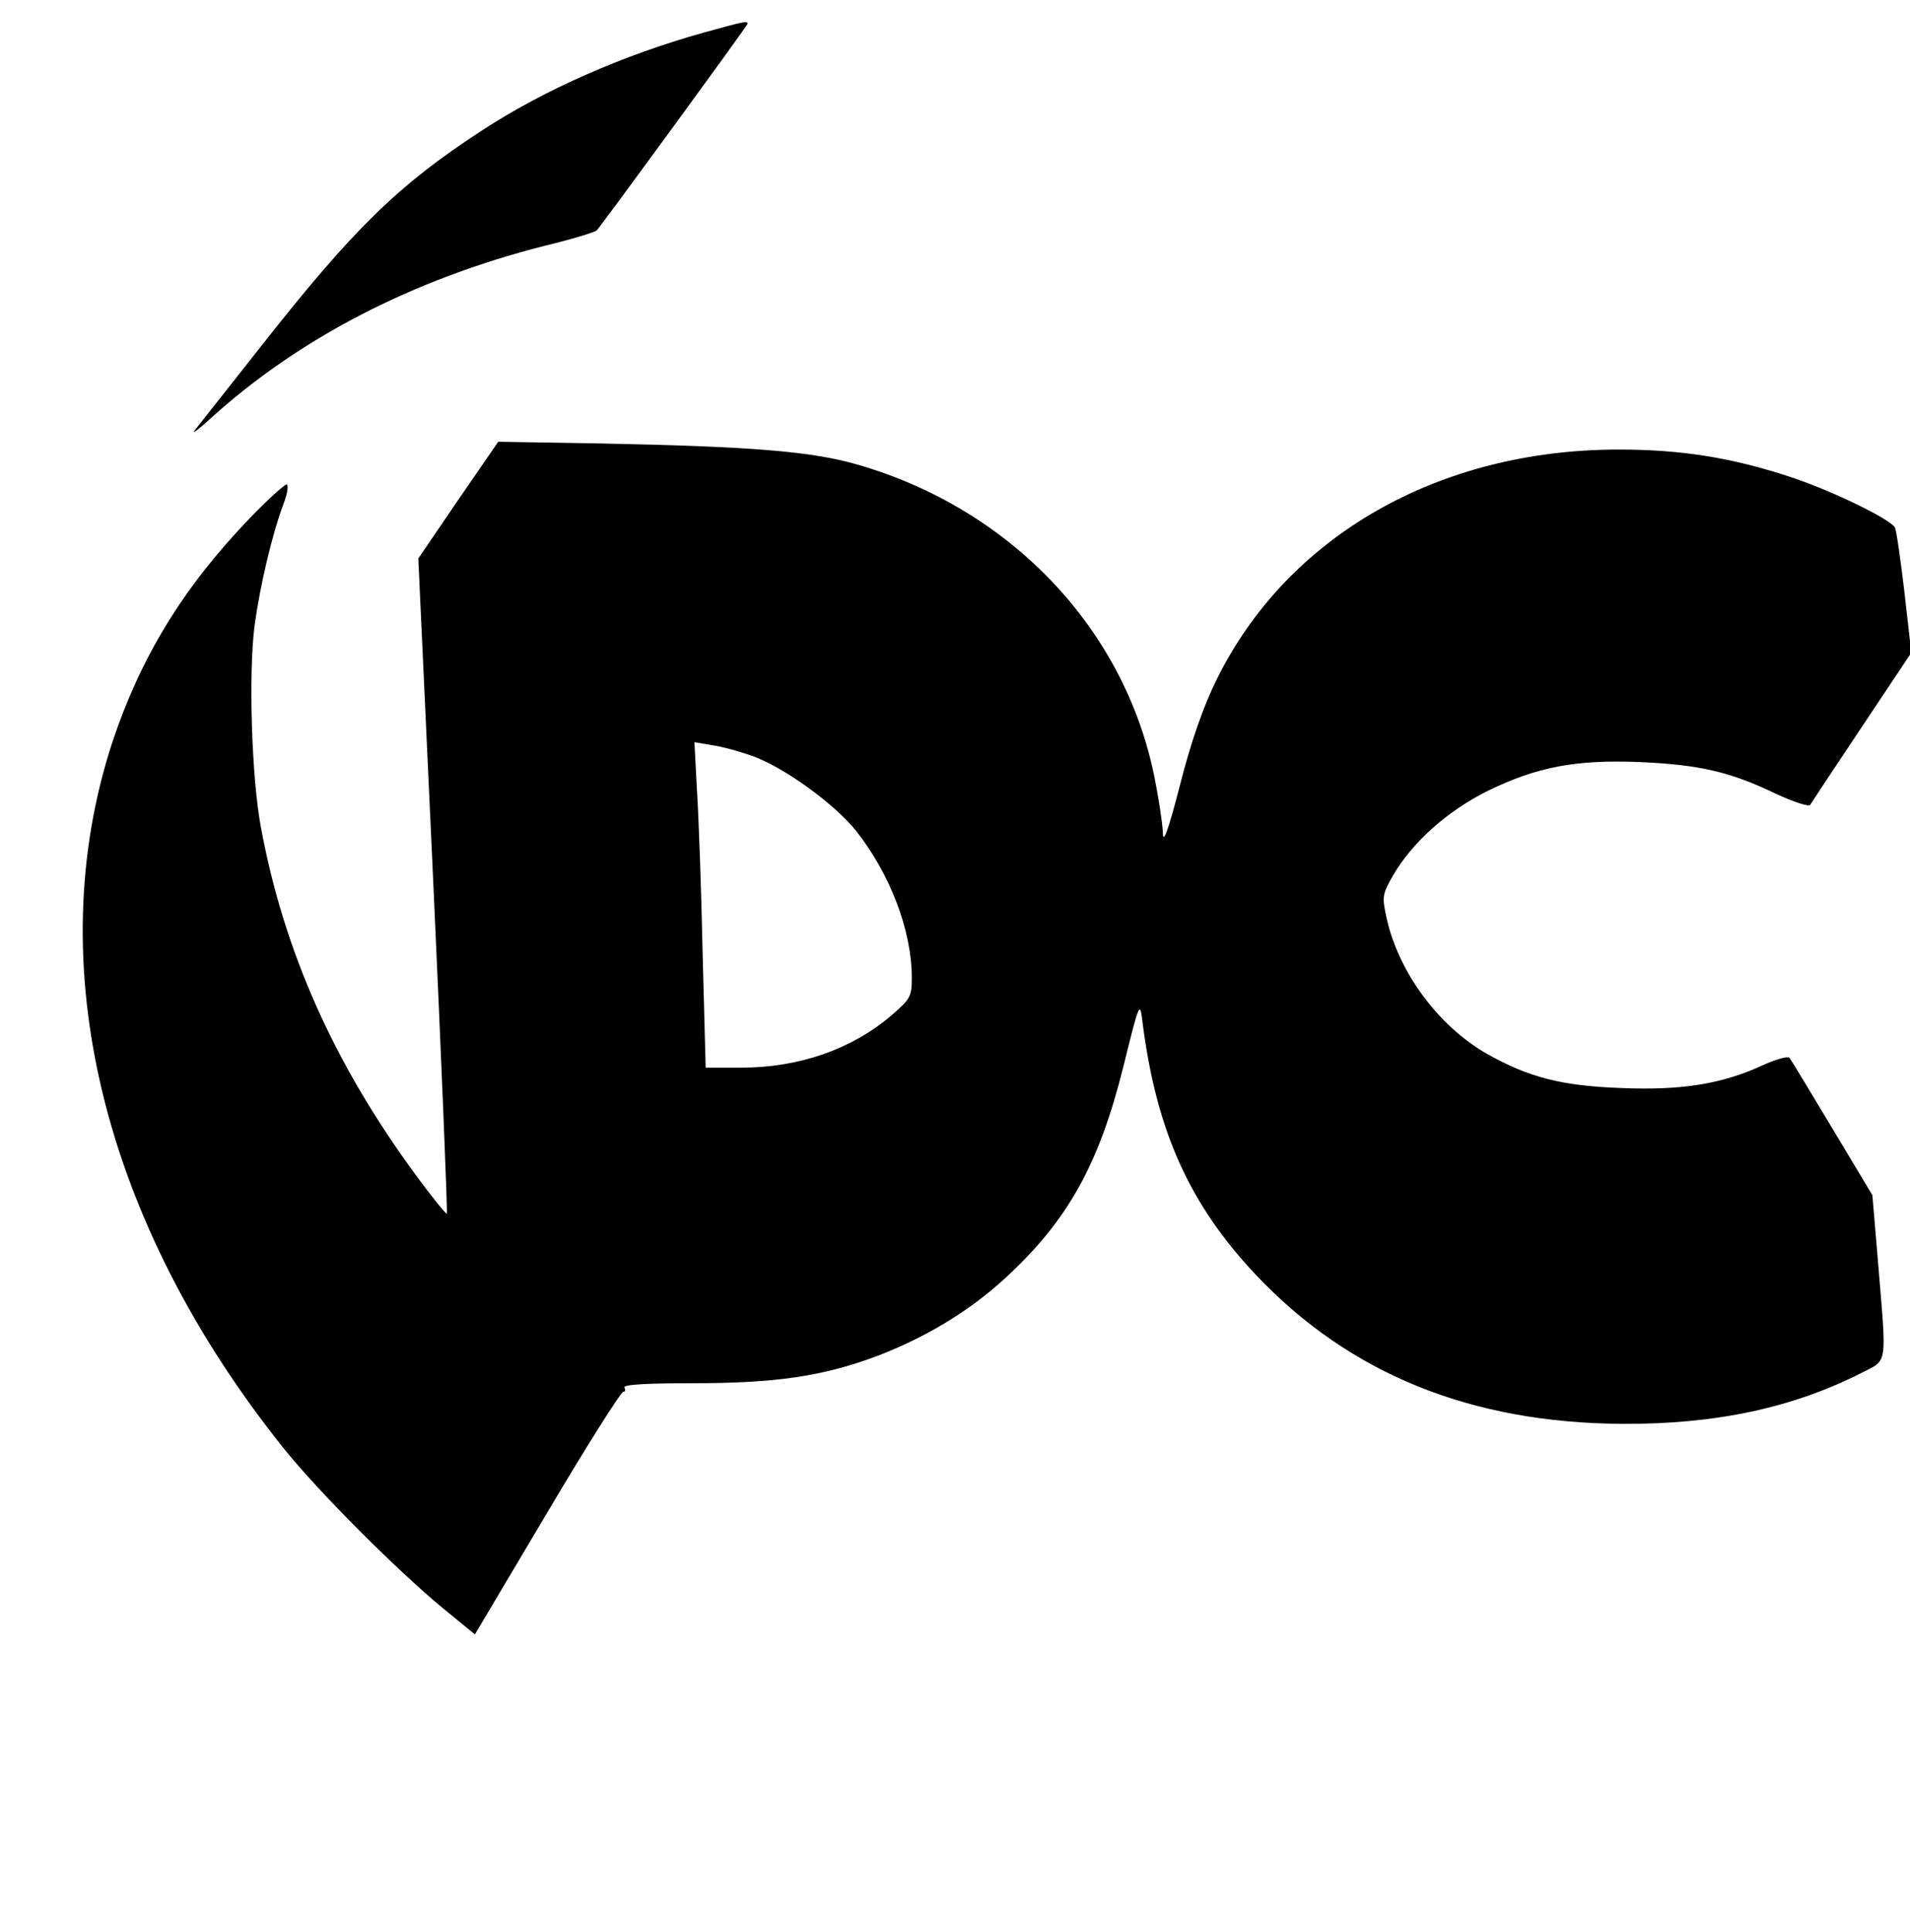<?xml version="1.0" standalone="no"?>
<!DOCTYPE svg PUBLIC "-//W3C//DTD SVG 20010904//EN"
 "http://www.w3.org/TR/2001/REC-SVG-20010904/DTD/svg10.dtd">
<svg version="1.0" xmlns="http://www.w3.org/2000/svg"
 width="442pt" height="447pt" viewBox="0 0 442 447"
 preserveAspectRatio="xMidYMid meet">
<g transform="translate(0,447) scale(0.1,-0.1)"
fill="#000000" stroke="none">
<path d="M1630 4395 c-187 -52 -372 -133 -518 -229 -190 -124 -294 -225 -507
-496 -76 -96 -145 -184 -154 -195 -9 -11 7 0 34 25 207 188 469 323 774 401
63 15 118 32 122 36 15 17 349 474 349 478 0 7 -6 6 -100 -20z"/>
<path d="M1060 3313 l-92 -135 35 -757 c19 -416 33 -758 31 -759 -1 -2 -34 38
-72 90 -189 257 -305 517 -358 803 -22 116 -29 356 -15 467 13 95 41 213 67
282 8 21 12 41 8 45 -3 3 -44 -34 -90 -82 -152 -159 -249 -319 -314 -514 -168
-513 -24 -1108 396 -1633 81 -101 260 -280 366 -368 l77 -63 167 281 c91 154
171 280 176 280 5 0 6 4 3 10 -4 7 51 10 158 10 193 0 301 16 427 63 112 43
212 103 295 179 146 134 218 263 275 492 37 150 38 151 44 101 32 -252 109
-422 263 -585 216 -228 496 -342 848 -344 216 -1 394 37 555 119 59 30 56 14
36 255 l-13 155 -93 155 c-51 85 -95 158 -99 163 -4 4 -33 -4 -63 -18 -94 -43
-187 -58 -328 -52 -137 5 -213 25 -309 79 -112 64 -204 188 -232 313 -11 51
-11 55 16 102 45 76 125 147 217 193 115 56 204 73 353 67 136 -6 208 -22 314
-73 41 -19 77 -31 80 -26 3 5 57 87 120 181 l114 171 -16 141 c-9 77 -19 145
-22 149 -13 20 -142 83 -237 115 -138 46 -256 65 -402 65 -417 0 -767 -200
-931 -533 -30 -61 -59 -143 -84 -242 -29 -112 -40 -140 -40 -110 -1 22 -10 81
-20 130 -70 342 -333 618 -686 720 -107 31 -245 42 -591 49 l-241 4 -93 -135z
m684 -593 c75 -28 188 -111 237 -172 79 -100 129 -231 129 -340 0 -43 -3 -49
-47 -87 -93 -79 -214 -121 -349 -121 l-81 0 -7 263 c-3 144 -9 313 -13 376
l-6 114 41 -7 c23 -3 66 -15 96 -26z"/>
</g>
</svg>
